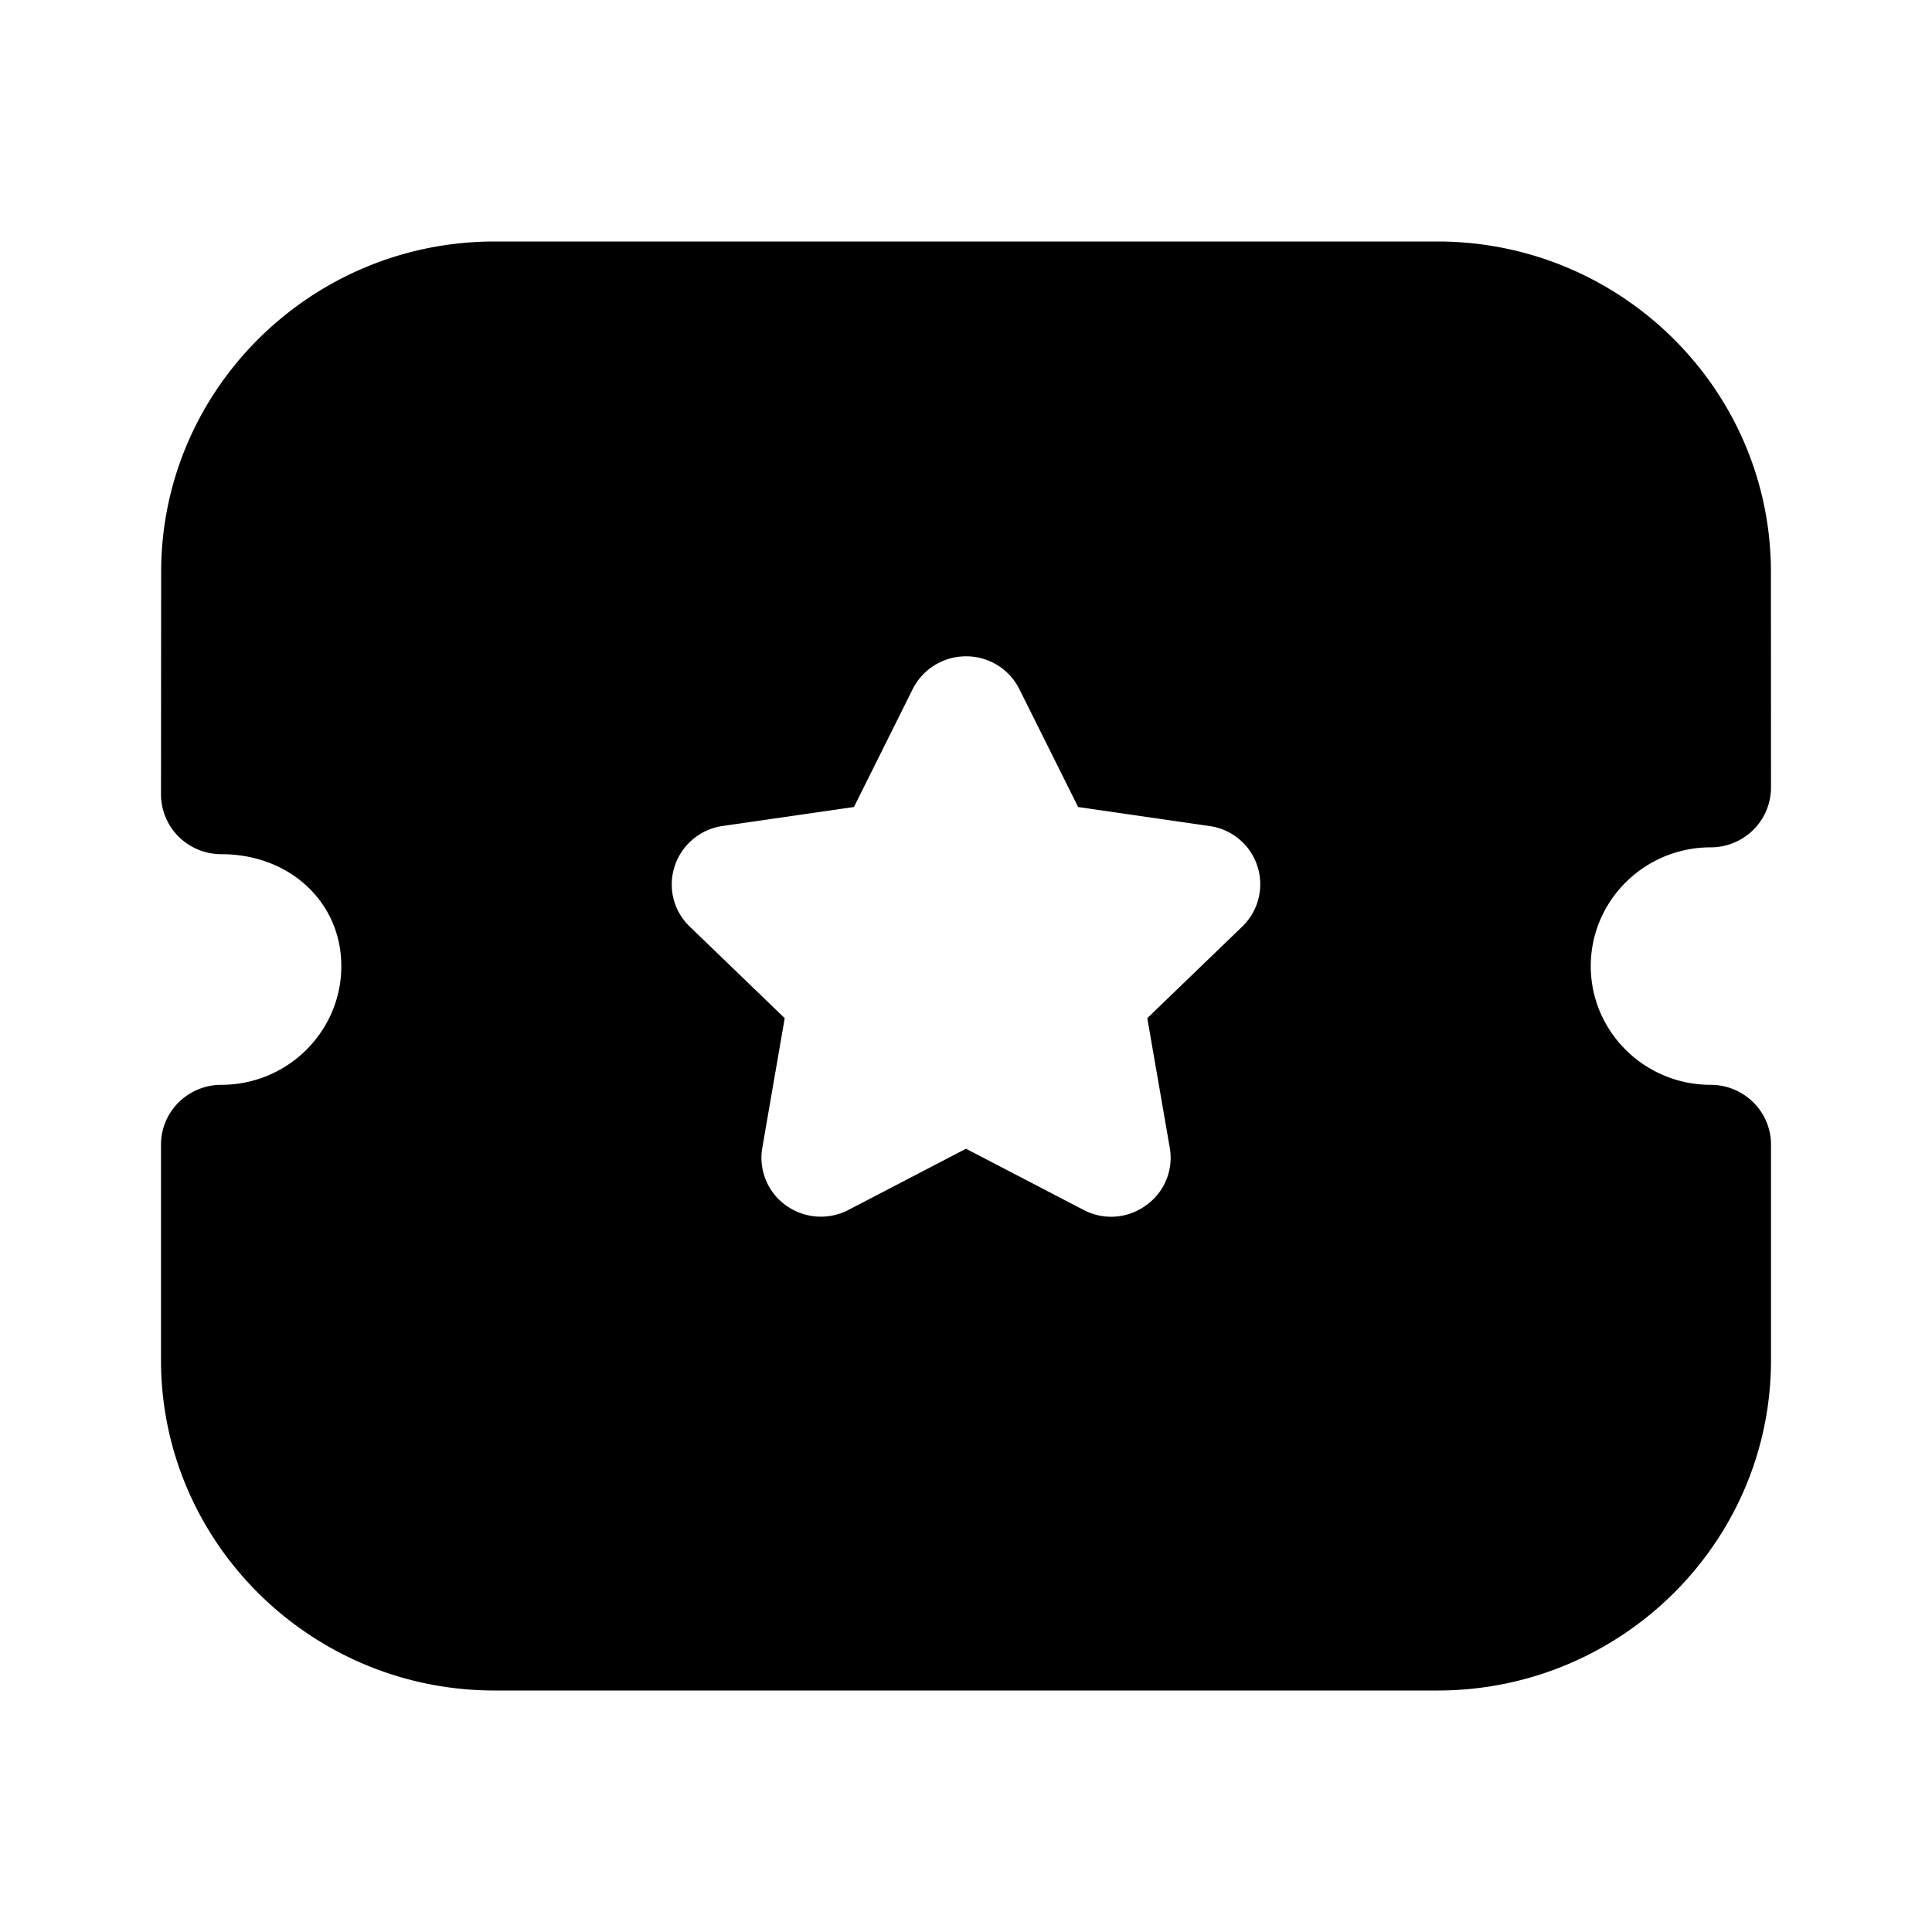<svg xmlns="http://www.w3.org/2000/svg" fill="none" id="ticket-star" width="24" height="24" role="img" aria-label="Represents tickets or event access" itemtype="https://schema.org/Ticket" itemprop="ticketToken">
  <title>Ticket Star Icon</title>
  <path fill="currentcolor" fill-rule="evenodd" d="M19.761 12.001c0 .814.668 1.475 1.489 1.475.414 0 .75.333.75.743v2.677C22 19.159 20.142 21 17.858 21H6.143C3.859 21 2 19.159 2 16.896v-2.677c0-.41.336-.743.75-.743.822 0 1.49-.662 1.49-1.475 0-.793-.641-1.39-1.49-1.39a.752.752 0 0 1-.53-.217.74.74 0 0 1-.22-.525l.002-2.764C2.002 4.842 3.86 3 6.144 3h11.712c2.284 0 4.143 1.842 4.143 4.105L22 9.782a.741.741 0 0 1-.219.526.753.753 0 0 1-.531.218c-.821 0-1.489.662-1.489 1.475Zm-5.509.647 1.179-1.137a.73.73 0 0 0-.409-1.25l-1.629-.236-.729-1.462a.737.737 0 0 0-.662-.41H12a.74.74 0 0 0-.663.409l-.729 1.463-1.626.235a.735.735 0 0 0-.6.498.724.724 0 0 0 .187.753l1.179 1.137-.278 1.608a.727.727 0 0 0 .295.719.742.742 0 0 0 .777.054L12 14.27l1.455.757a.733.733 0 0 0 .78-.053.723.723 0 0 0 .296-.718l-.279-1.608Z" clip-rule="evenodd"></path>
</svg>
